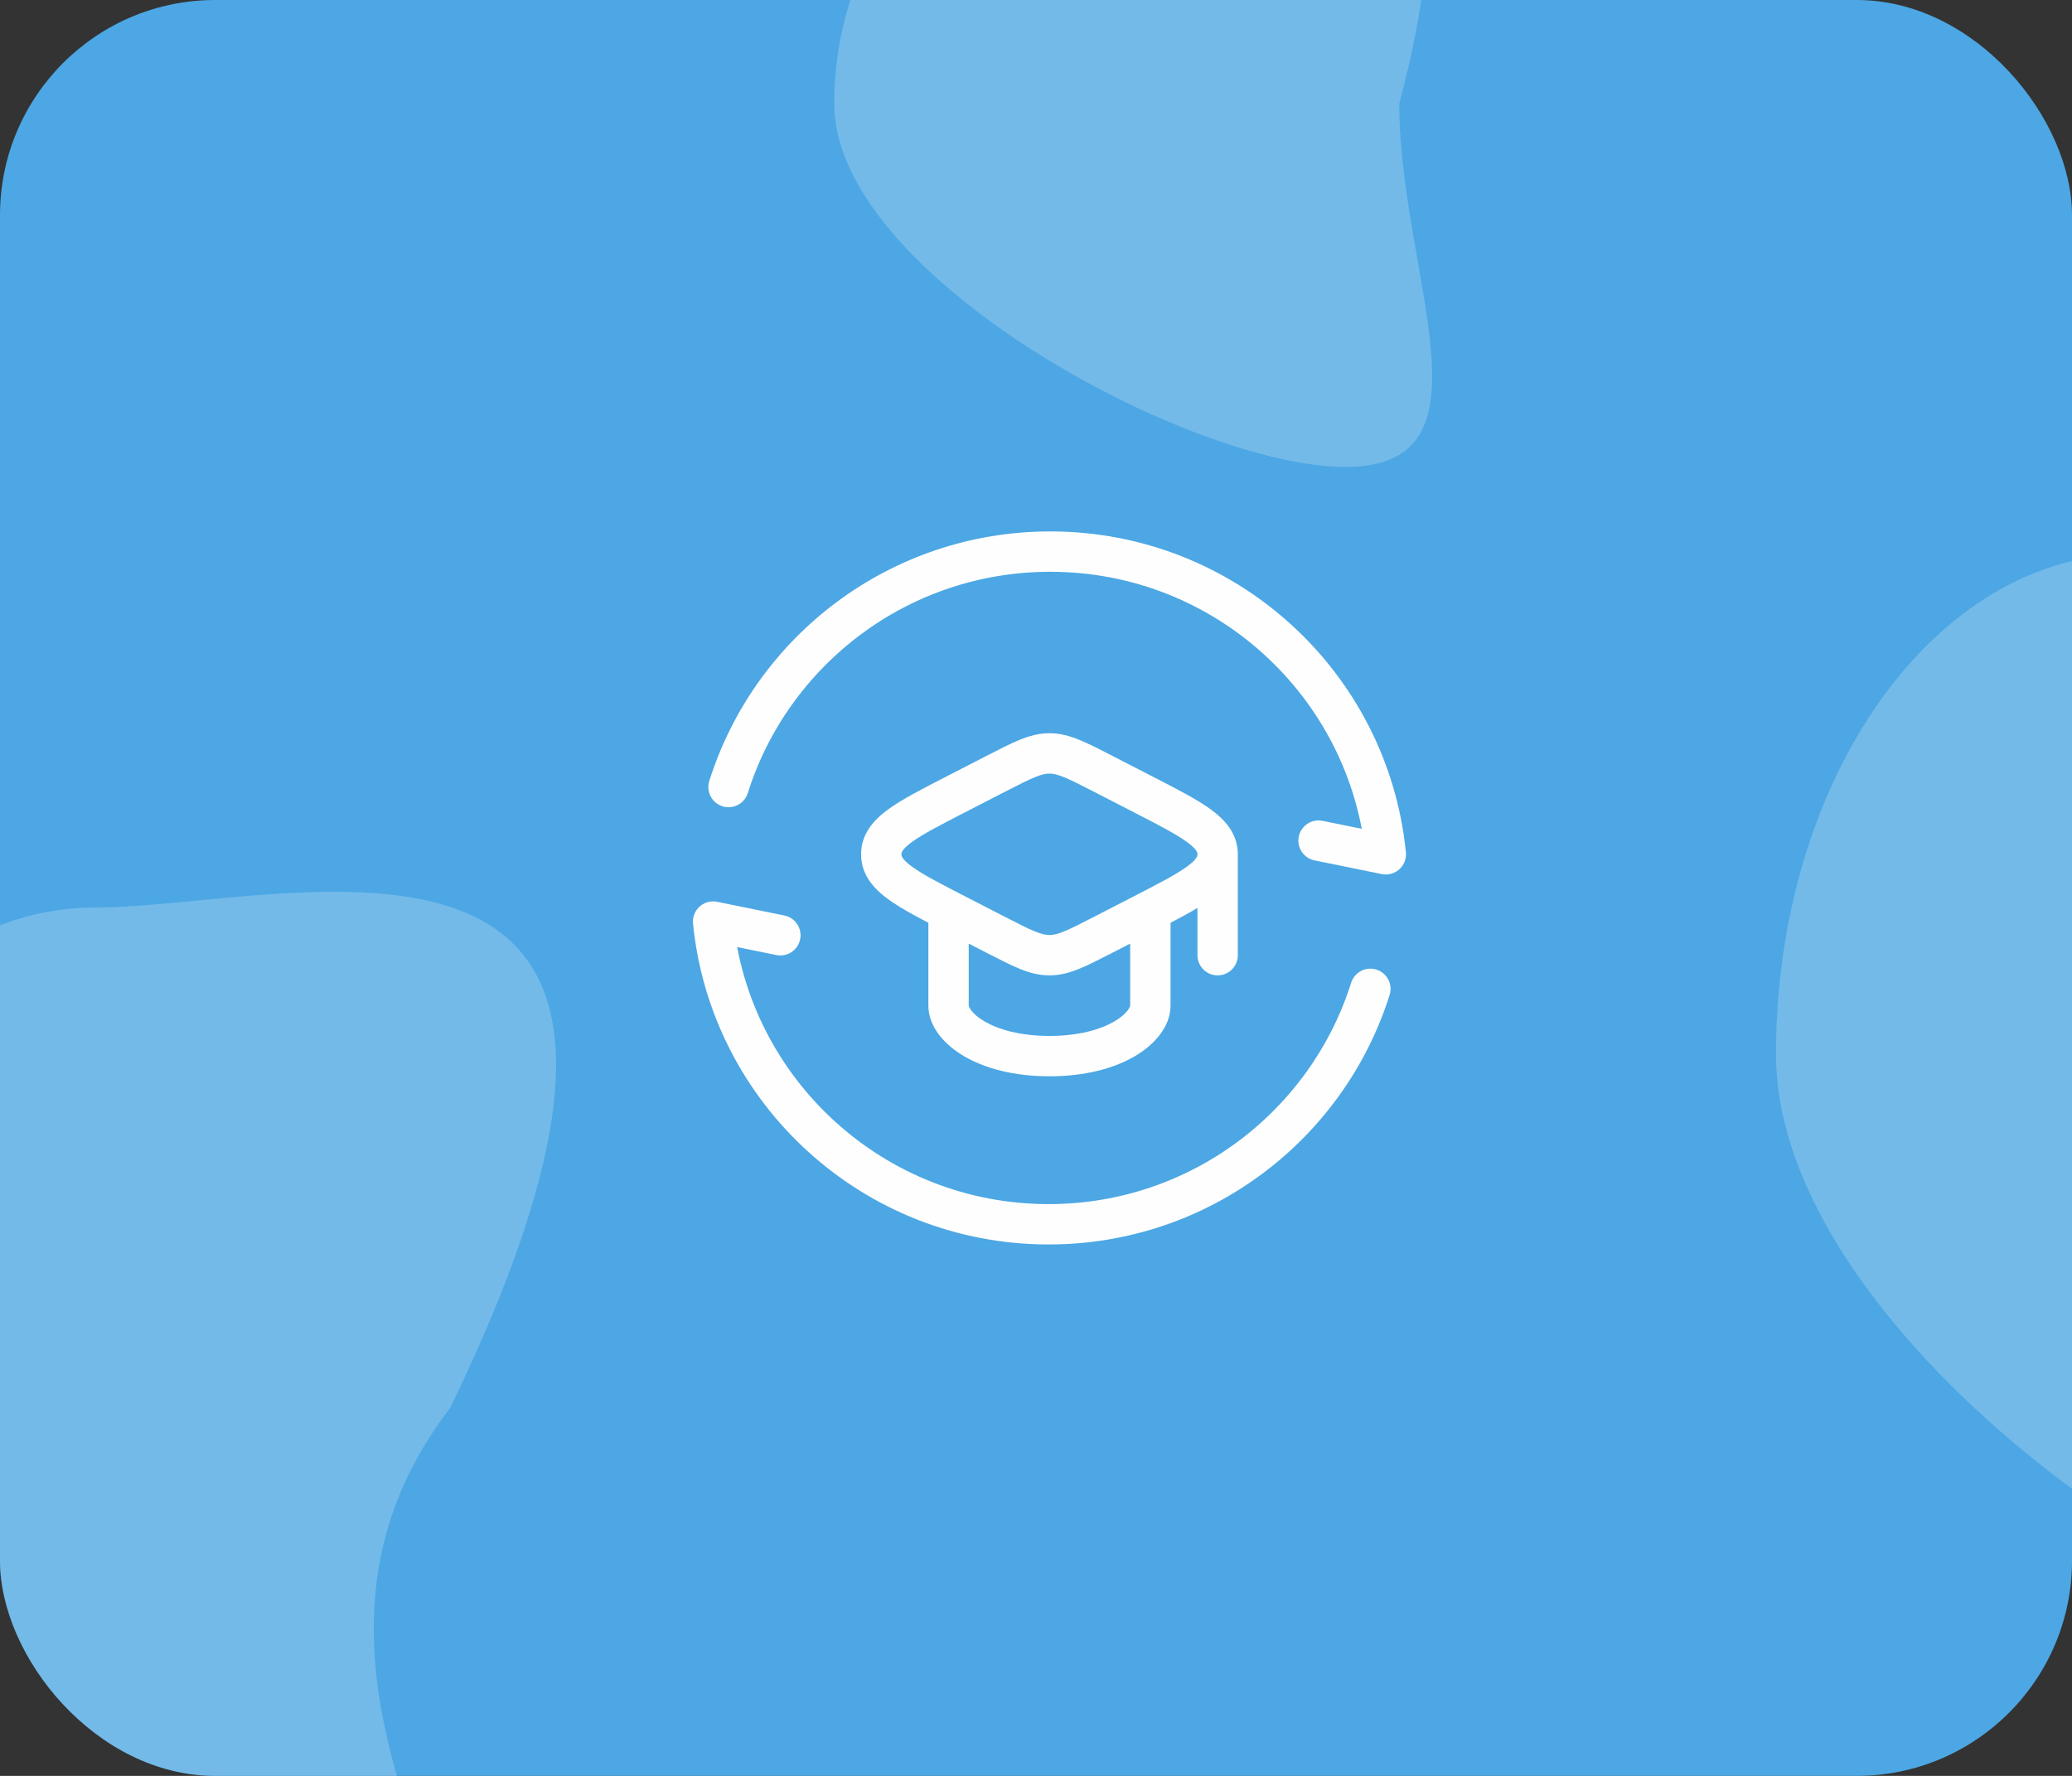 <svg width="77" height="66" viewBox="0 0 77 66" fill="none" xmlns="http://www.w3.org/2000/svg">
<rect x="0" y="0" width="77" height="66" fill="#333333" stroke="none"/>
<g clip-path="url(#clip0_101_1177)">
<rect width="77" height="66" rx="8" fill="#4CA7E4"/>
<path d="M52 3.854C52 10.206 55.799 17.354 50 17.354C44.201 17.354 31 10.206 31 3.854C31 -2.497 35.701 -7.646 41.5 -7.646C47.299 -7.646 56 -11.146 52 3.854Z" fill="#C1DFF6" fill-opacity="0.34"/>
<path d="M16.73 52.327C8.5 63 21.517 74.157 14.21 74.157C6.903 74.157 -9.73 62.597 -9.73 52.327C-9.73 42.056 -3.807 33.73 3.5 33.73C10.807 33.73 28.5 28 16.73 52.327Z" fill="#C1DFF6" fill-opacity="0.34"/>
<path d="M92.46 39.184C84.23 49.857 97.247 61.015 89.94 61.015C82.633 61.015 66 49.455 66 39.184C66 28.914 71.923 20.588 79.23 20.588C86.537 20.588 104.23 14.857 92.46 39.184Z" fill="#C1DFF6" fill-opacity="0.34"/>
<path d="M27.074 29.25C28.671 24.179 33.42 20.5 39.031 20.5C45.529 20.5 50.871 25.433 51.5 31.75L49 31.241" stroke="#FEFEFE" stroke-width="1.5" stroke-linecap="round" stroke-linejoin="round"/>
<path d="M35.514 29.525L35.857 30.192H35.857L35.514 29.525ZM36.997 28.762L36.654 28.095V28.095L36.997 28.762ZM41.003 28.762L41.346 28.095V28.095L41.003 28.762ZM42.486 29.525L42.143 30.192V30.192L42.486 29.525ZM35.514 33.975L35.857 33.308H35.857L35.514 33.975ZM36.997 34.738L36.654 35.405L36.654 35.405L36.997 34.738ZM41.003 34.738L41.346 35.405L41.346 35.405L41.003 34.738ZM42.486 33.975L42.143 33.308H42.143L42.486 33.975ZM44.5 35.5C44.5 35.914 44.836 36.25 45.25 36.25C45.664 36.25 46 35.914 46 35.5H44.5ZM35.857 30.192L37.34 29.429L36.654 28.095L35.171 28.858L35.857 30.192ZM40.66 29.429L42.143 30.192L42.829 28.858L41.346 28.095L40.66 29.429ZM35.171 34.642L36.654 35.405L37.34 34.071L35.857 33.308L35.171 34.642ZM41.346 35.405L42.829 34.642L42.143 33.308L40.66 34.071L41.346 35.405ZM36.654 35.405C37.136 35.653 37.541 35.862 37.891 36.004C38.254 36.152 38.608 36.25 39 36.25V34.75C38.871 34.75 38.718 34.721 38.456 34.615C38.182 34.503 37.846 34.331 37.34 34.071L36.654 35.405ZM40.66 34.071C40.154 34.331 39.818 34.503 39.544 34.615C39.282 34.721 39.129 34.75 39 34.75V36.25C39.392 36.25 39.746 36.152 40.109 36.004C40.459 35.862 40.864 35.653 41.346 35.405L40.66 34.071ZM42.143 30.192C43.088 30.678 43.714 31.003 44.116 31.297C44.505 31.581 44.5 31.706 44.5 31.75H46C46 30.991 45.534 30.476 45.002 30.086C44.482 29.706 43.726 29.319 42.829 28.858L42.143 30.192ZM42.829 34.642C43.726 34.181 44.482 33.794 45.002 33.414C45.534 33.024 46 32.509 46 31.75H44.5C44.5 31.794 44.505 31.919 44.116 32.203C43.714 32.497 43.088 32.822 42.143 33.308L42.829 34.642ZM37.34 29.429C37.846 29.169 38.182 28.997 38.456 28.885C38.718 28.779 38.871 28.75 39 28.75V27.25C38.608 27.25 38.254 27.348 37.891 27.496C37.541 27.638 37.136 27.847 36.654 28.095L37.34 29.429ZM41.346 28.095C40.864 27.847 40.459 27.638 40.109 27.496C39.746 27.348 39.392 27.25 39 27.25V28.75C39.129 28.75 39.282 28.779 39.544 28.885C39.818 28.997 40.154 29.169 40.66 29.429L41.346 28.095ZM35.171 28.858C34.274 29.319 33.518 29.706 32.998 30.086C32.466 30.476 32 30.991 32 31.75H33.5C33.5 31.706 33.495 31.581 33.884 31.297C34.286 31.003 34.912 30.678 35.857 30.192L35.171 28.858ZM35.857 33.308C34.912 32.822 34.286 32.497 33.884 32.203C33.495 31.919 33.5 31.794 33.5 31.75H32C32 32.509 32.466 33.024 32.998 33.414C33.518 33.794 34.274 34.181 35.171 34.642L35.857 33.308ZM42 37.369C42 37.365 41.999 37.429 41.907 37.552C41.816 37.672 41.655 37.82 41.405 37.965C40.904 38.255 40.102 38.5 39 38.5V40C40.314 40 41.387 39.71 42.158 39.263C42.884 38.841 43.5 38.172 43.5 37.369H42ZM39 38.5C37.898 38.5 37.096 38.255 36.595 37.965C36.345 37.82 36.184 37.672 36.093 37.552C36.001 37.429 36 37.365 36 37.369H34.5C34.5 38.172 35.116 38.841 35.842 39.263C36.613 39.71 37.686 40 39 40V38.5ZM43.5 37.369V33.839H42V37.369H43.5ZM36 37.369V33.839H34.5V37.369H36ZM44.5 31.75V35.5H46V31.75H44.5Z" fill="#FEFEFE"/>
<path d="M50.926 36.75C49.33 41.821 44.58 45.5 38.969 45.5C32.471 45.5 27.129 40.567 26.5 34.25L29 34.759" stroke="#FEFEFE" stroke-width="1.5" stroke-linecap="round" stroke-linejoin="round"/>
</g>
<defs>
<clipPath id="clip0_101_1177">
<rect width="77" height="66" rx="8" fill="white"/>
</clipPath>
</defs>
</svg>
